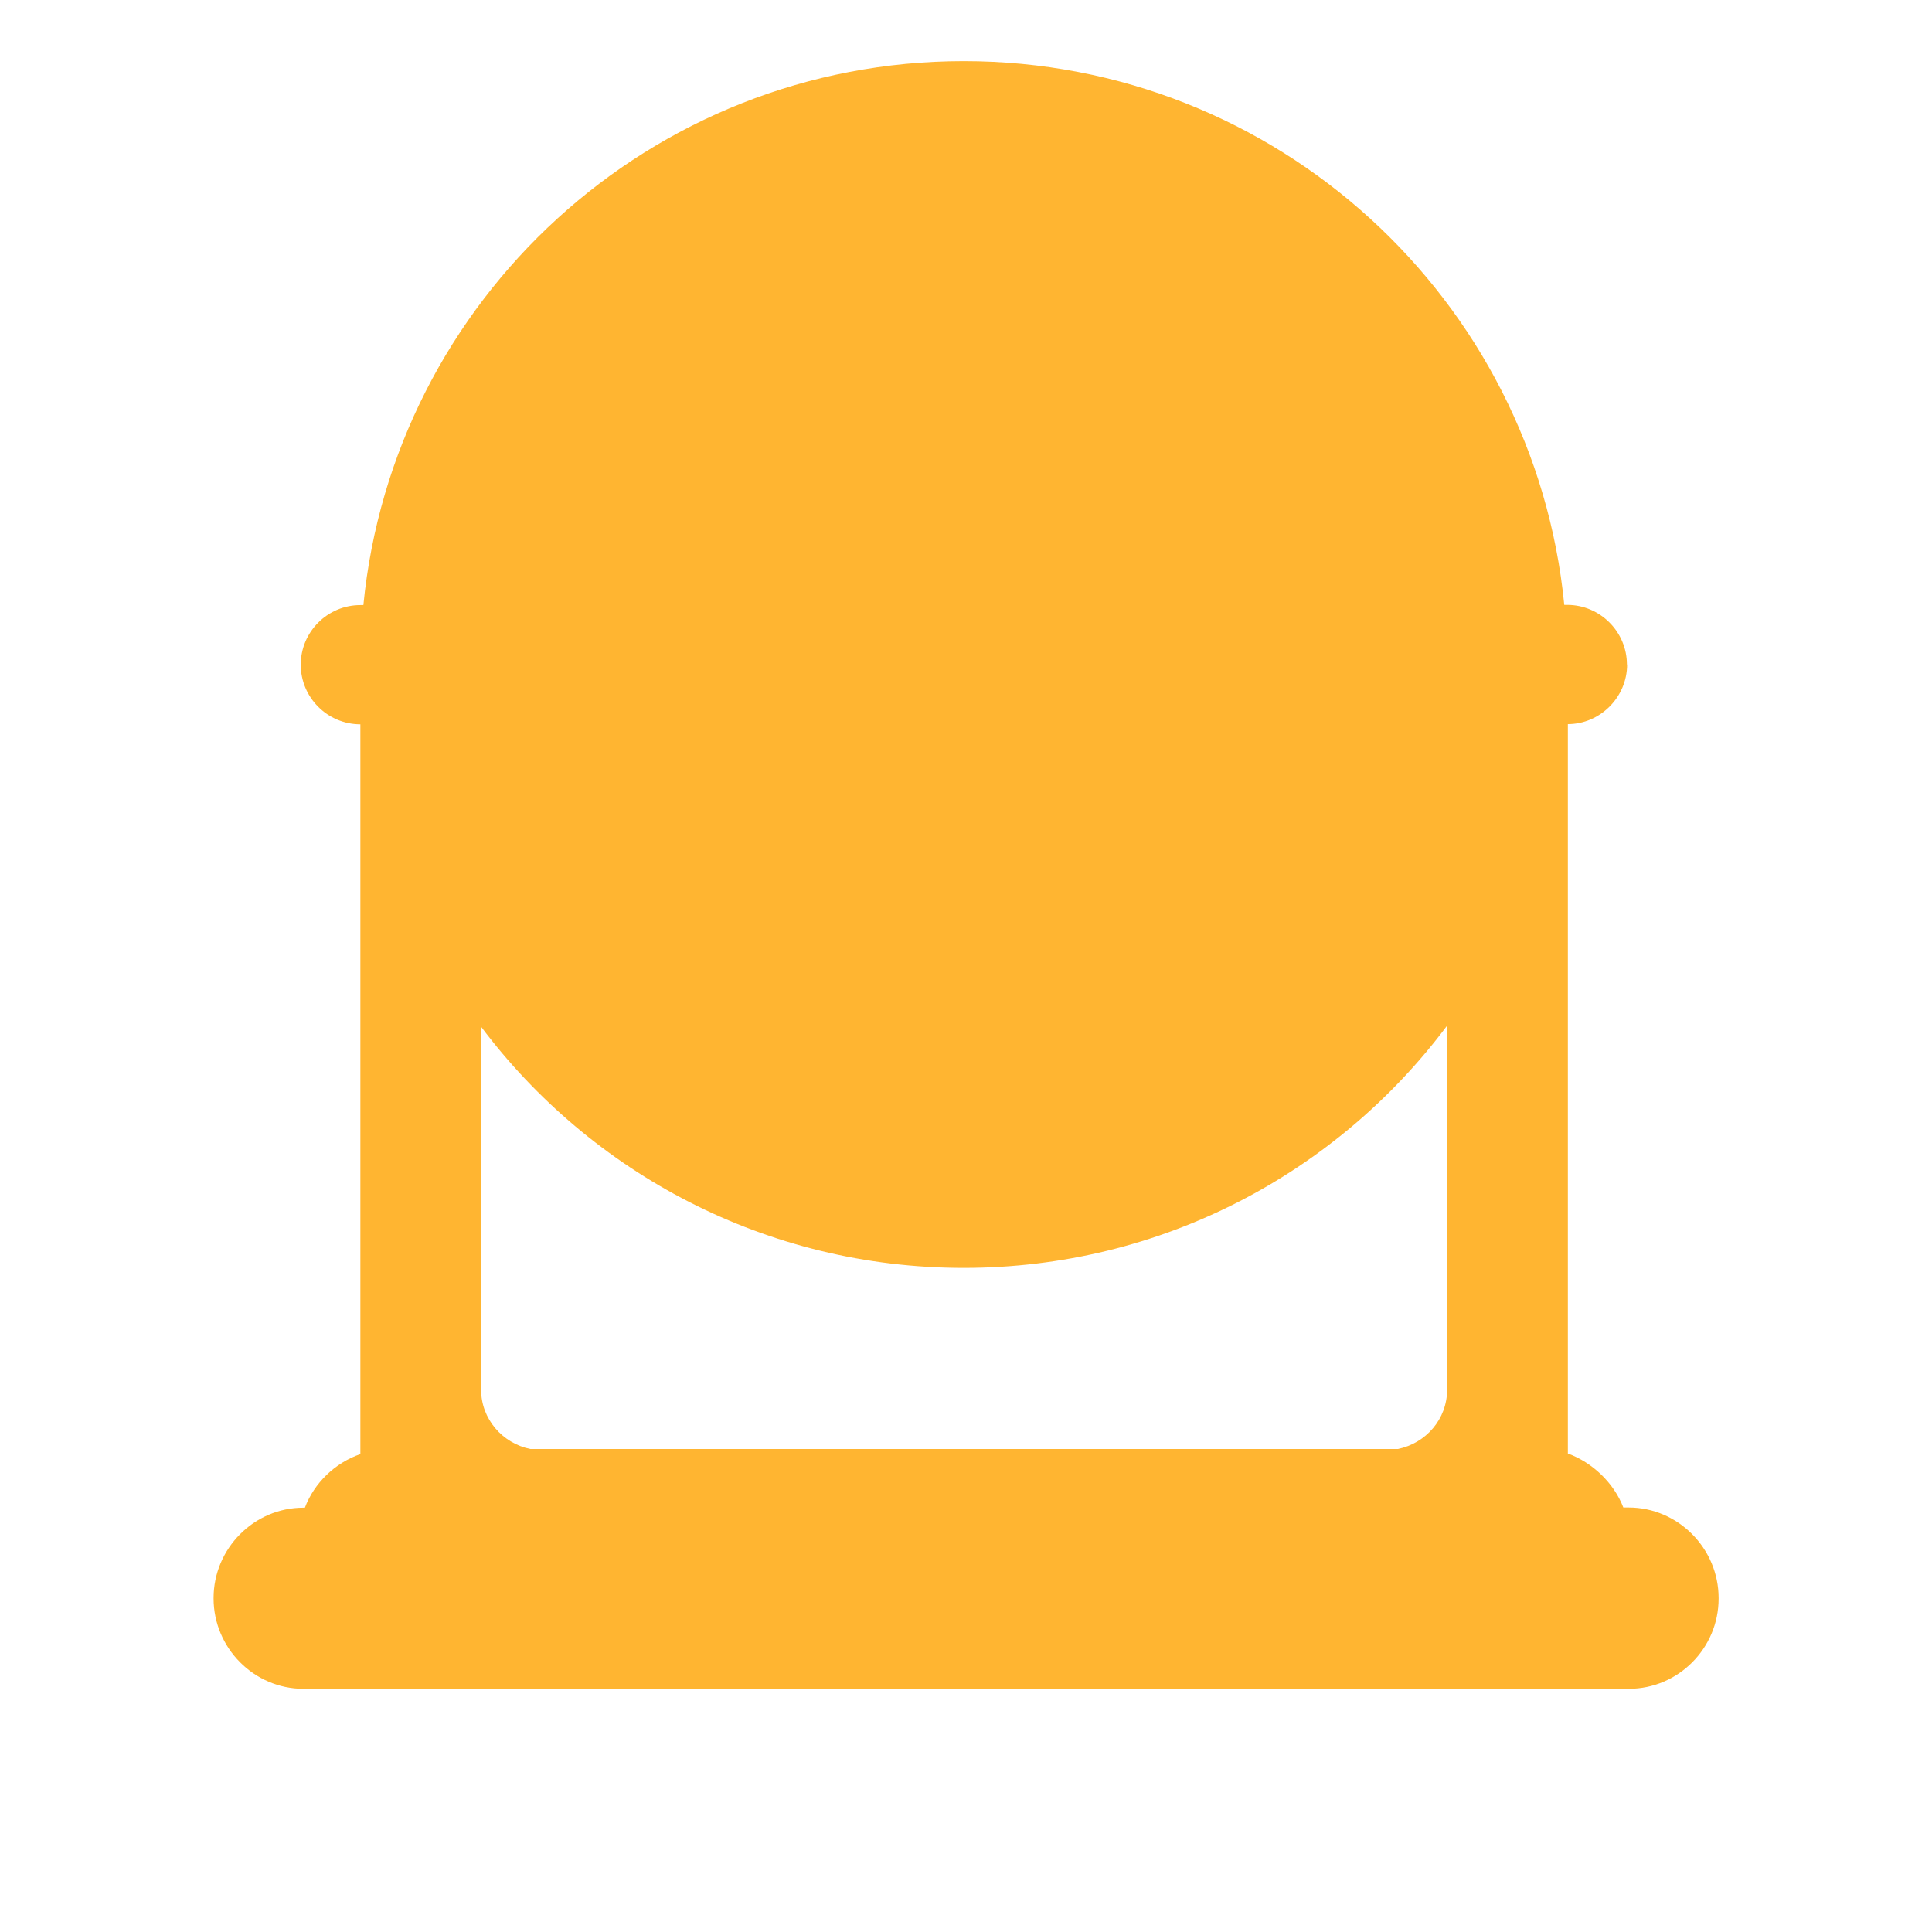 <?xml version="1.0" encoding="utf-8"?>
<!-- Generator: Adobe Illustrator 19.0.0, SVG Export Plug-In . SVG Version: 6.00 Build 0)  -->
<svg version="1.1" xmlns="http://www.w3.org/2000/svg" xmlns:xlink="http://www.w3.org/1999/xlink" x="0px" y="0px"
	 viewBox="0 0 1024 1024" style="enable-background:new 0 0 1024 1024;" xml:space="preserve">
<style type="text/css">
	.st0{display:none;}
	.st1{display:inline;}
	.st2{fill:#FFD02C;}
	.st3{display:inline;fill:none;}
	.st4{display:inline;fill:none;stroke:#FFD02C;stroke-width:2;stroke-miterlimit:10;}
	.st5{fill:#FFB531;}
</style>
<g id="Layer_1" class="st0">
	<g id="XMLID_1_" class="st1">
		<g id="XMLID_81_">
			<path id="XMLID_82_" class="st2" d="M512,2c68.9,0,135.6,13.5,198.5,40.1c60.7,25.7,115.3,62.5,162.1,109.3
				s83.6,101.4,109.3,162.1c26.6,62.9,40.1,129.7,40.1,198.5s-13.5,135.6-40.1,198.5c-25.7,60.7-62.5,115.3-109.3,162.1
				s-101.4,83.6-162.1,109.3c-62.9,26.6-129.7,40.1-198.5,40.1s-135.6-13.5-198.5-40.1c-60.7-25.7-115.3-62.5-162.1-109.3
				S67.8,771.2,42.1,710.5C15.5,647.6,2,580.9,2,512s13.5-135.6,40.1-198.5c25.7-60.7,62.5-115.3,109.3-162.1S252.8,67.8,313.5,42.1
				C376.4,15.5,443.1,2,512,2 M512,0C229.2,0,0,229.2,0,512s229.2,512,512,512s512-229.2,512-512S794.8,0,512,0L512,0z"/>
		</g>
	</g>
	<circle id="XMLID_5_" class="st3" cx="32" cy="32" r="32"/>
	<rect id="XMLID_22_" x="160.5" y="160" class="st4" width="704" height="704"/>
	<circle id="XMLID_24_" class="st4" cx="512.5" cy="512" r="352"/>
	<rect id="XMLID_33_" x="288" y="288" class="st4" width="448" height="449.6"/>
	<circle id="XMLID_34_" class="st4" cx="512" cy="513.6" r="224"/>
	<rect id="XMLID_35_" x="352" y="352" class="st4" width="318.3" height="318.3"/>
	<circle id="XMLID_36_" class="st4" cx="511.2" cy="511.2" r="159.2"/>
</g>
<g id="Layer_3">
	<path id="XMLID_61_" class="st5" d="M863.2,799h-2.8c-5-13-16.4-23.9-29.4-28.6V383.8c17,0,31.4-14.2,31.4-31.6l-0.1,0
		c0-17.4-14.3-31.6-31.6-31.6h0c-0.5,0-1,0-1.6,0C813.2,158.9,676.8,32.4,510.8,32.4S208.4,158.9,192.6,320.7c-0.5,0-1,0-1.6,0h0
		c-17.4,0-31.6,14.2-31.6,31.6l0,0c0,17.4,14.2,31.6,31.6,31.6v386.8c-13.6,4.7-24.5,15.4-29.4,28.4h-0.8
		c-26.2,0-47.6,21.7-47.6,47.9v0.2c0,26.2,21.4,47.9,47.6,47.9h702.5c26.2,0,47.6-21.5,47.6-47.8v-0.3
		C910.9,820.7,889.4,799,863.2,799z M510.8,672c104.8,0,197.9-50.4,256.2-128.4v193c0,15.6-11.3,28.4-26.1,31.4H281.1
		c-14.8-3-26.1-15.9-26.1-31.4V544.2C313.3,621.8,406.2,672,510.8,672z"/>
</g>
</svg>
